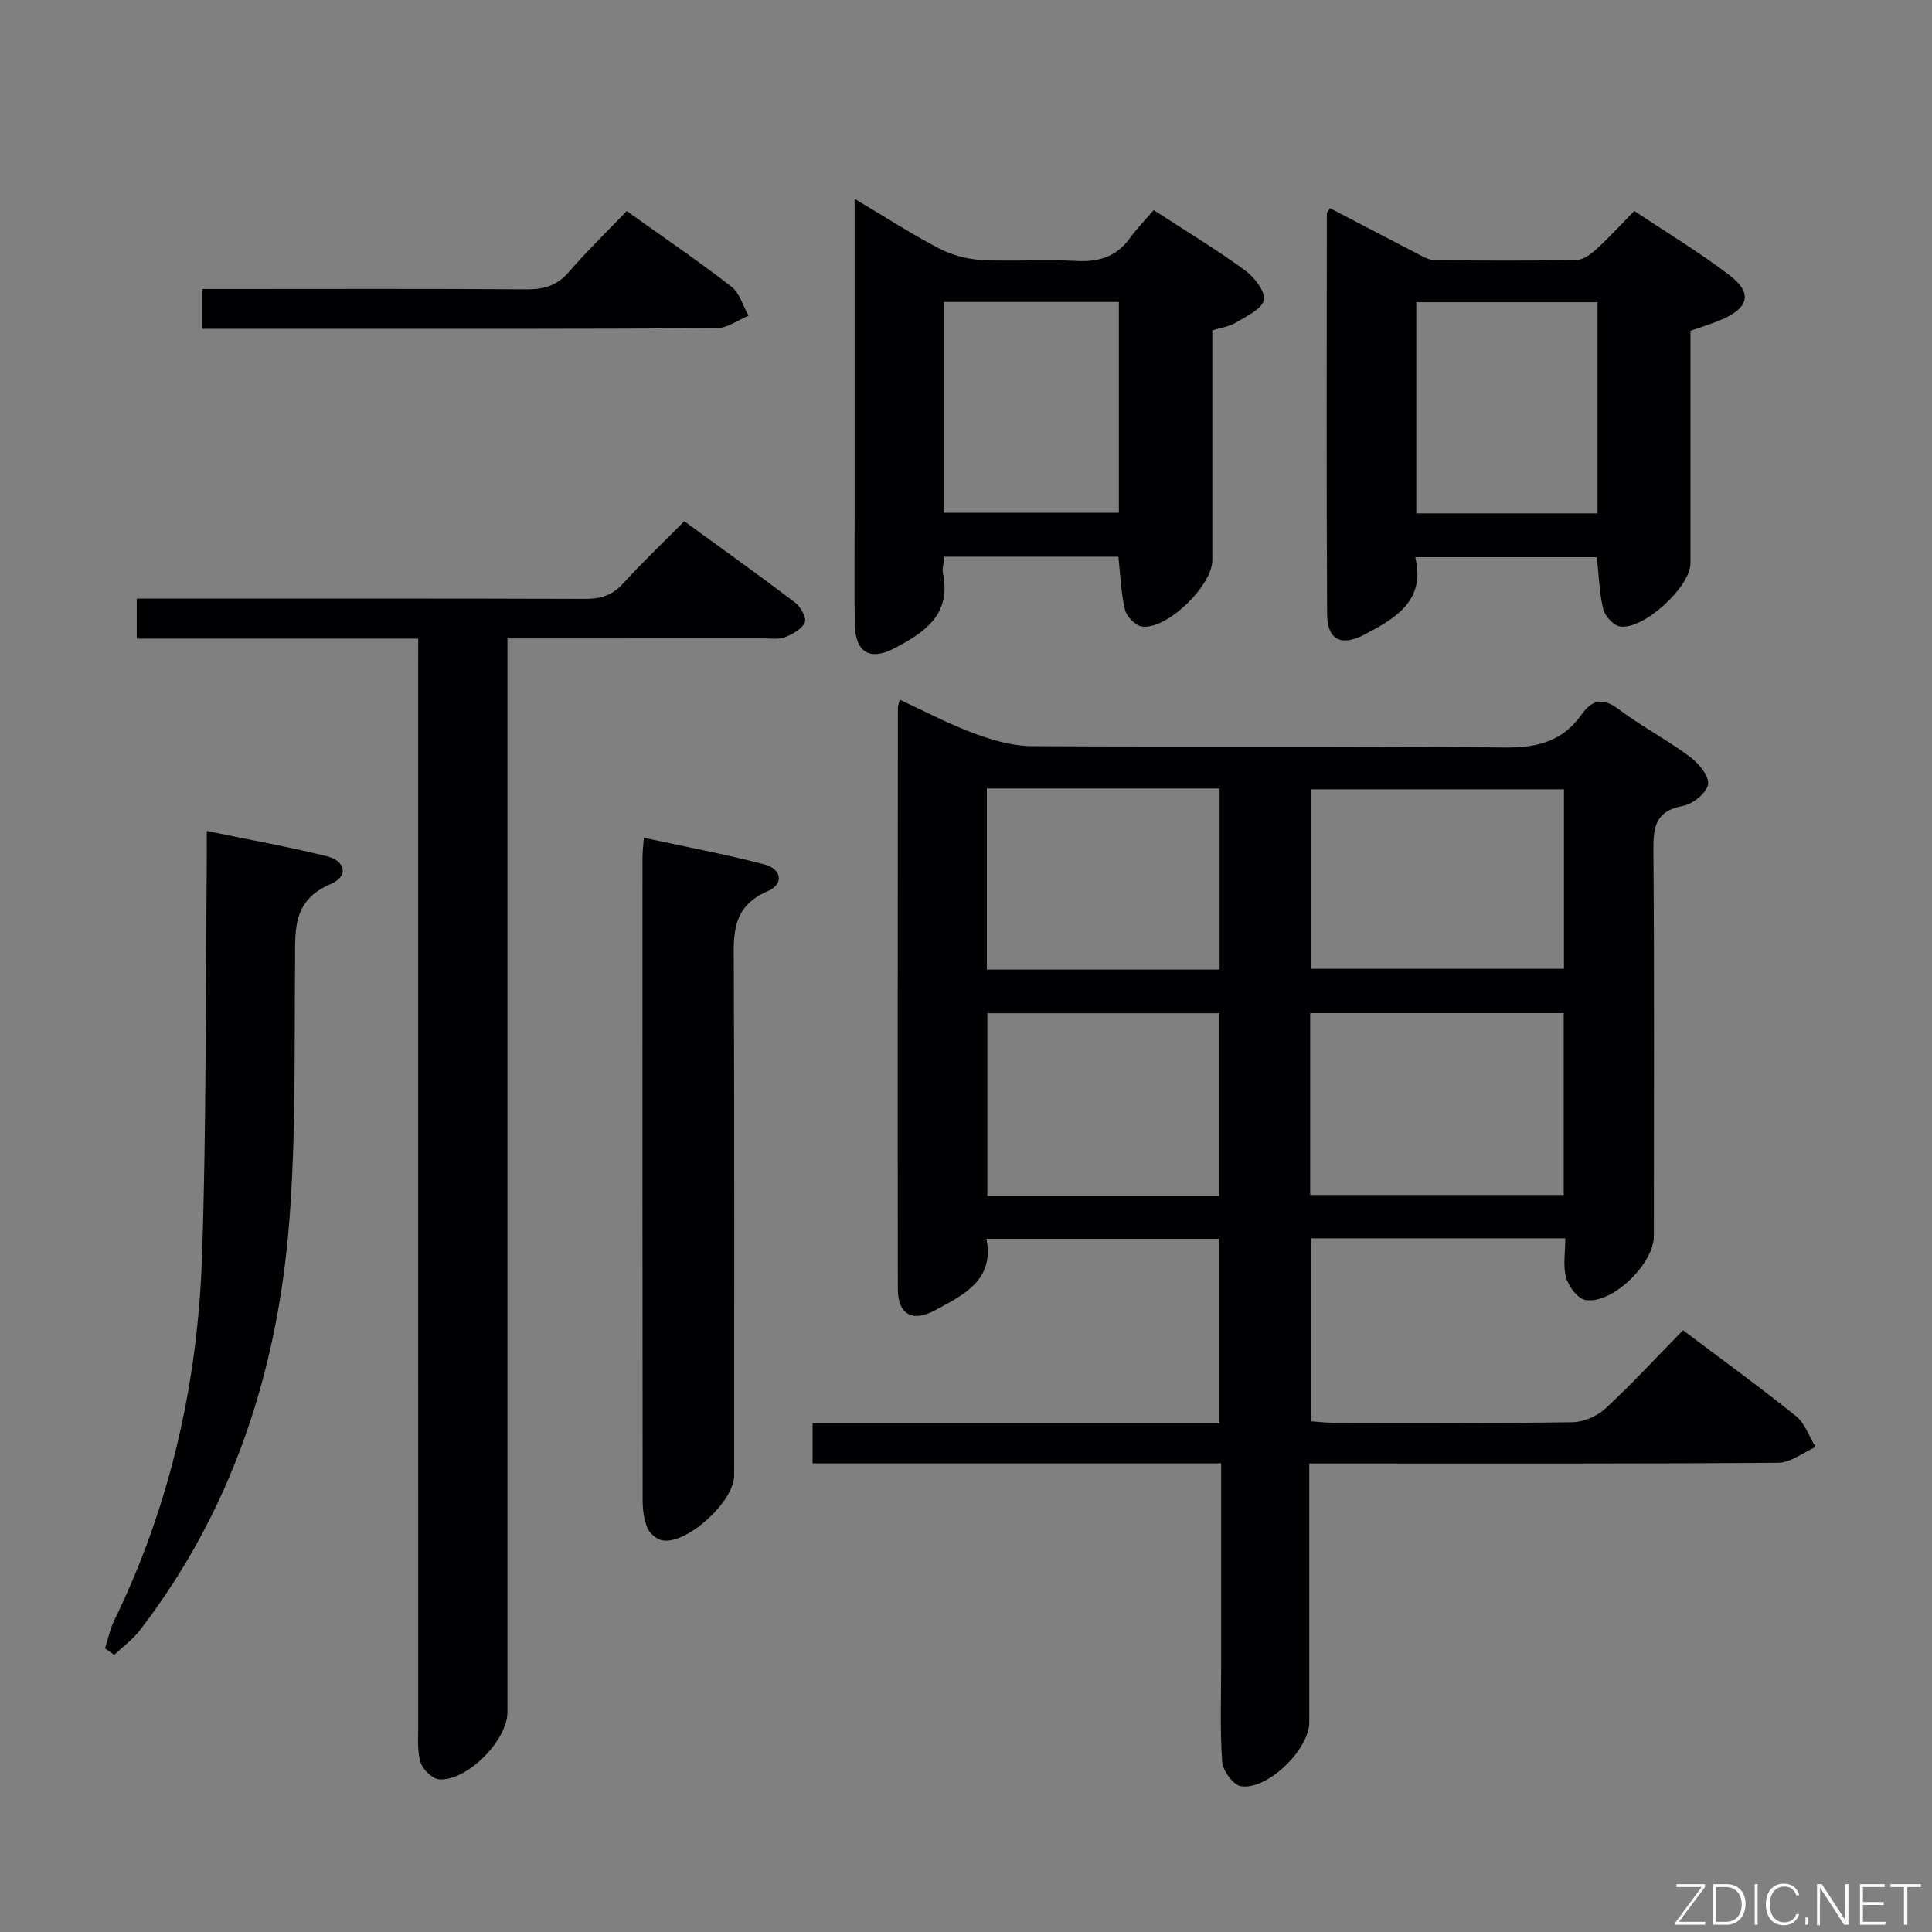 <svg enable-background="new 0 0 400 400" viewBox="0 0 400 400" xmlns="http://www.w3.org/2000/svg"><rect x="0" y="0" width="400" height="400" fill="#808080" stroke="none"/><path d="m252.83 302.98c-28.53 0-56.45 0-84.59 0 0-2.89 0-5.3 0-8.31h84.24c0-12.99 0-25.39 0-38.19-15.87 0-31.76 0-48.24 0 1.7 8.58-4.78 11.65-10.72 14.84-4.65 2.5-7.63.76-7.63-4.37-.06-40.17-.01-80.33.01-120.5 0-.32.15-.64.39-1.58 5.16 2.38 10.12 5.02 15.34 6.95 3.79 1.41 7.92 2.63 11.91 2.66 32.67.21 65.33-.09 98 .28 6.75.08 11.99-1.29 15.9-6.82 2.24-3.17 4.5-3.51 7.79-1.03 4.64 3.49 9.86 6.22 14.53 9.68 1.84 1.36 4.1 3.99 3.88 5.76-.22 1.75-3.14 4.14-5.19 4.51-5.62 1.01-6.17 4.25-6.13 9.1.21 26.66.1 53.33.09 80 0 5.7-8.62 14.1-14.14 13.19-1.61-.26-3.5-2.78-4.02-4.62-.69-2.44-.17-5.22-.17-8.15-17.8 0-35.04 0-52.65 0v37.88c1.45.1 3.03.31 4.61.31 16.5.02 33 .13 49.5-.11 2.34-.03 5.15-1.27 6.88-2.87 5.49-5.08 10.57-10.6 16.03-16.18 8.08 6.09 15.89 11.75 23.4 17.79 1.86 1.5 2.73 4.23 4.05 6.39-2.57 1.13-5.14 3.24-7.72 3.26-30.16.23-60.33.15-90.5.15-1.98 0-3.96 0-6.61 0v5.62 48c0 5.57-8.7 14.1-14.16 13.2-1.59-.26-3.74-3.22-3.87-5.06-.48-6.63-.21-13.32-.21-19.99-.01-13.65 0-27.3 0-41.79zm18.43-55.58h52.49c0-12.72 0-25 0-37.64-17.55 0-34.92 0-52.49 0zm52.54-83.98c-17.83 0-35.19 0-52.43 0v37.16h52.43c0-12.55 0-24.68 0-37.16zm-71.34 84.18c0-12.93 0-25.31 0-37.82-16.27 0-32.18 0-48.04 0v37.82zm-48.14-46.86h48.19c0-12.61 0-24.97 0-37.49-16.19 0-32.06 0-48.19 0z" fill="#010103"/><path d="m86.59 132.22c-19.78 0-38.88 0-58.28 0 0-2.83 0-5.24 0-8.29h5.33c29.17 0 58.33-.04 87.5.06 3.23.01 5.65-.74 7.87-3.19 3.91-4.31 8.15-8.33 12.66-12.89 7.76 5.66 15.44 11.14 22.95 16.85 1.14.87 2.42 3.17 2.01 4.1-.6 1.38-2.53 2.44-4.13 3.07-1.32.51-2.96.24-4.45.24-15.67.01-31.33.01-47 .01-1.8 0-3.59 0-5.99 0v6.33 215.99c0 5.79-8.31 14.28-14.12 13.9-1.41-.09-3.38-2.01-3.85-3.48-.73-2.3-.5-4.94-.5-7.43-.02-72.83-.01-145.66-.01-218.49.01-2.12.01-4.23.01-6.78z" fill="#010103"/><path d="m231.55 115.26c-11.89 0-23.81 0-36 0-.13 1.22-.54 2.4-.32 3.44 1.78 8.58-3.91 12.31-10.12 15.55-5.03 2.62-8.02.79-8.13-4.96-.14-7.16-.04-14.33-.04-21.49 0-20.33 0-40.66 0-60.98 0-1.6 0-3.2 0-5.66 6.32 3.76 11.73 7.27 17.42 10.24 2.66 1.39 5.83 2.26 8.83 2.42 6.48.36 13.01-.17 19.48.2 4.7.27 8.41-.78 11.24-4.69 1.46-2.01 3.22-3.81 4.95-5.84 6.76 4.4 13.01 8.18 18.89 12.46 1.92 1.4 4.26 4.39 3.91 6.16-.38 1.89-3.6 3.36-5.78 4.68-1.36.82-3.08 1.05-4.88 1.61v47.58c0 5.27-9.4 14.43-14.55 13.74-1.35-.18-3.19-2.06-3.53-3.47-.84-3.47-.94-7.14-1.37-10.99zm-36.13-9.1h36.23c0-14.82 0-29.21 0-43.64-12.23 0-24.11 0-36.23 0z" fill="#010103"/><path d="m275.34 43.08c5.84 3.05 11.68 6.13 17.54 9.14 1.3.67 2.71 1.6 4.08 1.62 9.82.14 19.65.17 29.47-.02 1.4-.03 2.98-1.22 4.12-2.26 2.57-2.35 4.93-4.94 7.81-7.89 6.68 4.46 13.48 8.55 19.74 13.33 4.74 3.62 4.01 6.67-1.52 9.11-2.08.92-4.29 1.56-6.59 2.38 0 16.18.01 32.16 0 48.14 0 4.9-9.87 13.95-14.65 13.05-1.36-.25-3.06-2.15-3.41-3.58-.81-3.36-.9-6.89-1.32-10.74-12.17 0-24.55 0-37.59 0 2.19 9.03-4.13 12.67-10.52 16.02-4.86 2.54-7.7 1.08-7.73-4.21-.16-27.64-.08-55.29-.06-82.93.01-.27.29-.54.63-1.16zm17.89 63.21h37.52c0-14.72 0-29.14 0-43.72-12.63 0-25 0-37.52 0z" fill="#010103"/><path d="m133.3 173.45c8.48 1.84 16.76 3.38 24.89 5.5 3.67.95 4.17 4.09.77 5.55-7.78 3.33-7.05 9.46-7.03 16 .14 35 .07 69.99.07 104.99 0 5.3-9.58 14.18-14.77 13.45-1.19-.17-2.7-1.42-3.17-2.54-.75-1.77-1.01-3.86-1.01-5.82-.05-44.33-.04-88.66-.03-132.98-.01-1.15.15-2.29.28-4.15z" fill="#010103"/><path d="m21.74 341.28c.63-1.93 1.03-3.97 1.91-5.78 11.59-23.81 17.3-49.14 18.18-75.41.91-27.1.7-54.23.98-81.35.02-1.98 0-3.97 0-6.7 8.55 1.77 16.76 3.24 24.84 5.23 3.93.97 4.53 4.2.86 5.74-8.28 3.48-7.35 10.02-7.42 16.82-.17 17.79.19 35.65-1.22 53.36-2.45 30.82-11.79 59.46-30.9 84.32-1.48 1.93-3.54 3.42-5.32 5.11-.63-.45-1.27-.9-1.91-1.34z" fill="#010103"/><path d="m129.76 43.69c7.73 5.53 14.87 10.39 21.69 15.67 1.7 1.32 2.38 3.97 3.53 6-2.18.9-4.36 2.57-6.55 2.58-27.82.19-55.63.13-83.43.13-7.62 0-15.24 0-23.11 0 0-2.92 0-5.31 0-8.24h5.65c20.48 0 40.96-.08 61.44.07 3.59.03 6.32-.74 8.75-3.54 3.69-4.27 7.76-8.22 12.03-12.67z" fill="#010103"/><g fill="#fbfcfa"><path d="m346.9 398 5.4-7.3h-5.2v-.6h5.9v.6l-5.4 7.2h5.5l-.1.6h-6.2v-.5z"/><path d="m354.7 390.1h2.8c2.3 0 3.9 1.6 3.9 4.1s-1.6 4.3-3.9 4.3h-2.8zm.6 7.8h2c2.2 0 3.3-1.6 3.3-3.6 0-1.8-1-3.6-3.3-3.6h-2z"/><path d="m363.9 390.1v8.4h-.6v-8.4h1.6z"/><path d="m372.5 396.3c-.4 1.3-1.4 2.3-3.2 2.3-2.4 0-3.7-1.9-3.7-4.3 0-2.3 1.2-4.3 3.7-4.3 1.8 0 2.9 1 3.2 2.4h-.6c-.4-1.1-1.1-1.8-2.5-1.8-2.1 0-3 1.9-3 3.7s.9 3.7 3 3.7c1.4 0 2.1-.7 2.5-1.7z"/><path d="m373.8 398.5v-1.5h.6v1.5z"/><path d="m376.2 398.5v-8.4h1c1.3 2 4.4 6.7 4.9 7.6-.1-1.2-.1-2.4-.1-3.8v-3.8h.7v8.4h-.9c-1.2-1.9-4.4-6.8-5-7.7.1 1.1 0 2.3 0 3.9v3.9h-.6z"/><path d="m390 394.4h-4.3v3.5h4.7l-.1.6h-5.2v-8.4h5.1v.6h-4.5v3.1h4.3z"/><path d="m394.2 390.7h-2.8v-.6h6.3v.6h-2.8v7.8h-.7z"/></g></svg>